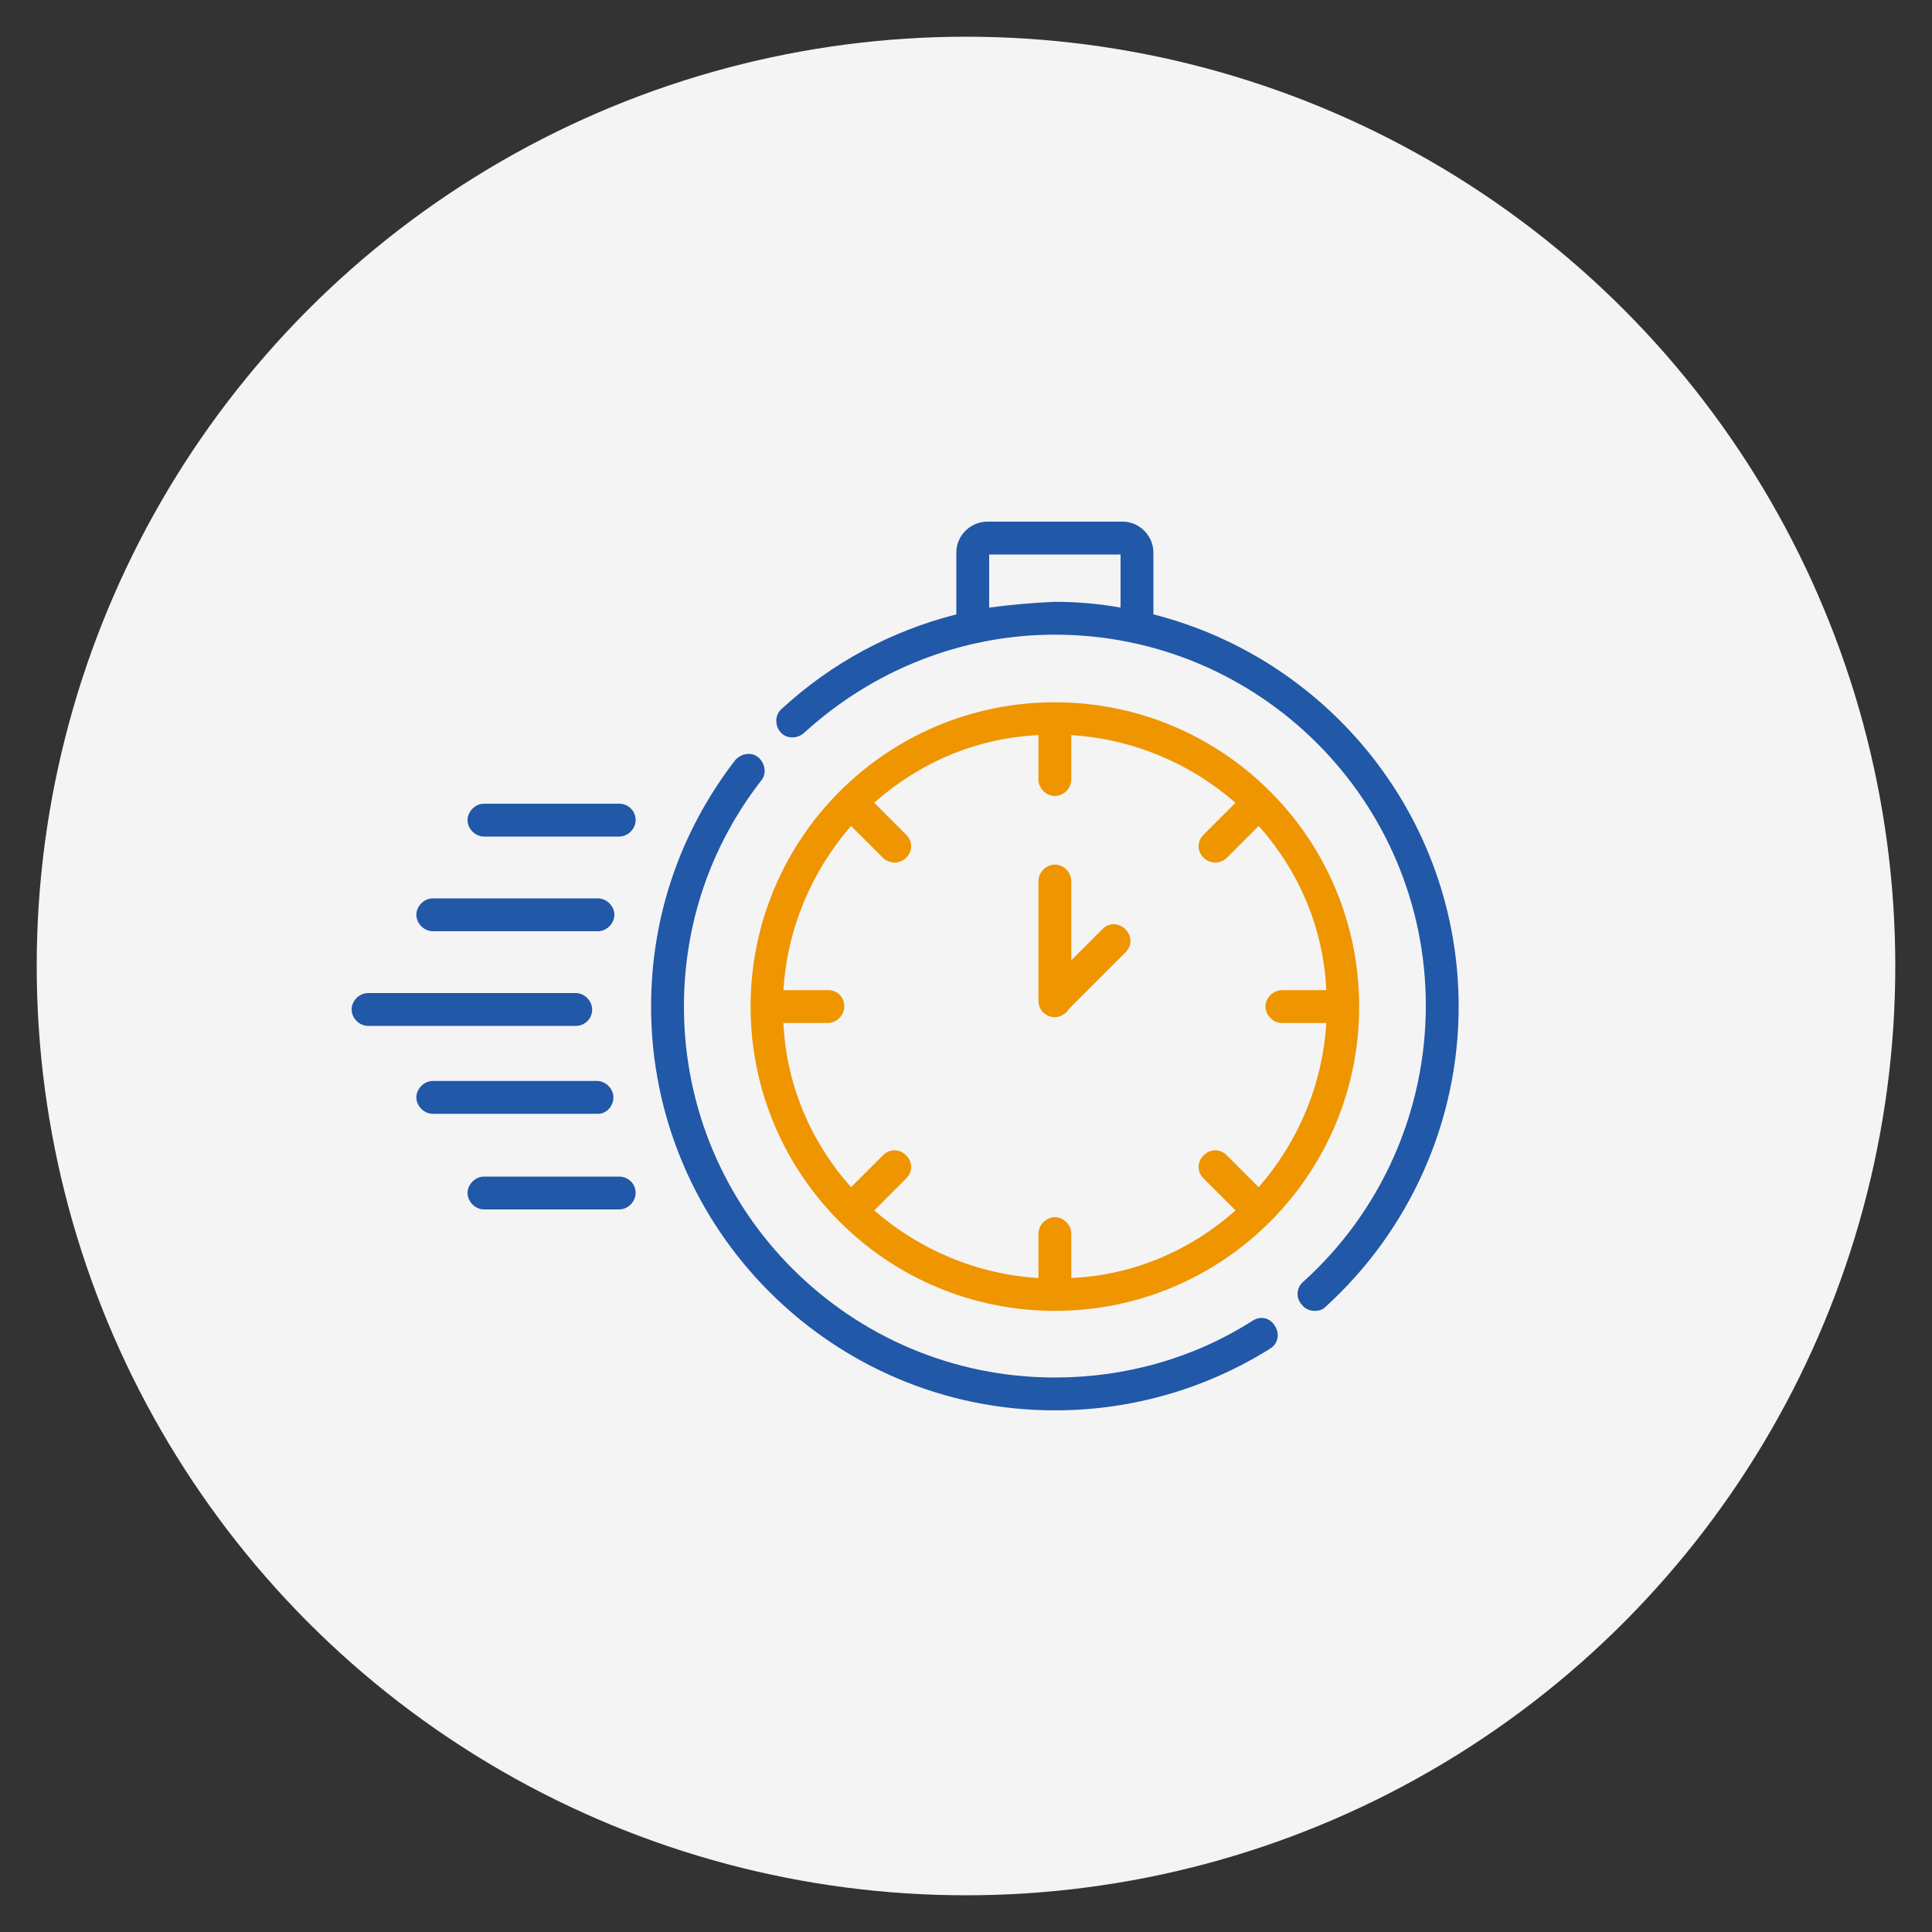 <svg xmlns="http://www.w3.org/2000/svg" xmlns:xlink="http://www.w3.org/1999/xlink" version="1.1" id="Layer_1" x="0px" y="0px" viewBox="50 -50 200 200" style="enable-background:new 50 -50 200 200;" xml:space="preserve"><rect x="50" y="-50" width="200" height="200" fill="#333333" stroke="none"/> <style type="text/css"> .st0{fill:#F4F4F4;} .st1{fill:#EF9500;} .st2{fill:#2158A8;} </style> <circle class="st0" cx="150" cy="50" r="96.2"></circle> <g> <path class="st1" d="M159.2,85.7c17.4,0,31.5-14.1,31.5-31.5s-14.1-31.5-31.5-31.5s-31.5,14.1-31.5,31.5S141.8,85.7,159.2,85.7z M135.7,52.5h-4.6c0.4-6.5,3-12.4,7-17l3.3,3.3c0.3,0.3,0.8,0.5,1.2,0.5s0.9-0.2,1.2-0.5c0.7-0.7,0.7-1.7,0-2.4l-3.3-3.3 c4.6-4.1,10.5-6.7,17-7v4.6c0,0.9,0.8,1.7,1.7,1.7s1.7-0.8,1.7-1.7v-4.6c6.5,0.4,12.4,3,17,7l-3.3,3.3c-0.7,0.7-0.7,1.7,0,2.4 c0.3,0.3,0.8,0.5,1.2,0.5c0.4,0,0.9-0.2,1.2-0.5l3.3-3.3c4.1,4.6,6.7,10.5,7,17h-4.6c-0.9,0-1.7,0.8-1.7,1.7c0,0.9,0.8,1.7,1.7,1.7 h4.6c-0.4,6.5-3,12.4-7,17l-3.3-3.3c-0.7-0.7-1.7-0.7-2.4,0c-0.7,0.7-0.7,1.7,0,2.4l3.3,3.3c-4.6,4.1-10.5,6.7-17,7v-4.6 c0-0.9-0.8-1.7-1.7-1.7s-1.7,0.8-1.7,1.7v4.6c-6.5-0.4-12.4-3-17-7l3.3-3.3c0.7-0.7,0.7-1.7,0-2.4c-0.7-0.7-1.7-0.7-2.4,0l-3.3,3.3 c-4.1-4.6-6.7-10.5-7-17h4.6c0.9,0,1.7-0.8,1.7-1.7C137.4,53.2,136.7,52.5,135.7,52.5L135.7,52.5z"></path> <path class="st2" d="M179.7,86.7c-6.1,3.9-13.2,5.9-20.5,5.9c-21.2,0-38.4-17.2-38.4-38.4c0-8.6,2.8-16.7,8-23.4 c0.6-0.7,0.4-1.8-0.3-2.4c-0.7-0.6-1.8-0.4-2.4,0.3c-5.7,7.4-8.7,16.2-8.7,25.5c0,23,18.7,41.8,41.8,41.8c7.9,0,15.6-2.2,22.3-6.4 c0.8-0.5,1-1.5,0.5-2.3C181.5,86.4,180.5,86.2,179.7,86.7L179.7,86.7z"></path> <path class="st2" d="M169.4,13.6V7.2c0-1.7-1.4-3.2-3.2-3.2h-14c-1.7,0-3.2,1.4-3.2,3.2v6.4c-6.7,1.7-12.9,5-18.1,9.8 c-0.7,0.6-0.7,1.7-0.1,2.4c0.6,0.7,1.7,0.7,2.4,0.1c7.1-6.5,16.3-10.2,26-10.2c21.2,0,38.4,17.2,38.4,38.4 c0,10.9-4.6,21.3-12.7,28.6c-0.7,0.6-0.8,1.7-0.1,2.4c0.3,0.4,0.8,0.6,1.3,0.6c0.4,0,0.8-0.1,1.1-0.4C196,77.3,201,66,201,54.2 C201,34.6,187.5,18.2,169.4,13.6L169.4,13.6z M152.4,12.9V7.4H166v5.5c-2.2-0.4-4.5-0.6-6.8-0.6C156.9,12.4,154.6,12.6,152.4,12.9z "></path> <path class="st1" d="M159.2,55.3c0.6,0,1.2-0.4,1.5-0.9l5.8-5.8c0.7-0.7,0.7-1.7,0-2.4c-0.7-0.7-1.7-0.7-2.4,0l-3.2,3.2v-8.2 c0-0.9-0.8-1.7-1.7-1.7c-0.9,0-1.7,0.8-1.7,1.7v12.4C157.5,54.6,158.3,55.3,159.2,55.3L159.2,55.3z"></path> <path class="st2" d="M111.3,54.5c0-0.9-0.8-1.7-1.7-1.7H88.1c-0.9,0-1.7,0.8-1.7,1.7s0.8,1.7,1.7,1.7h21.5 C110.5,56.2,111.3,55.5,111.3,54.5z"></path> <path class="st2" d="M94.8,46.4h17.1c0.9,0,1.7-0.8,1.7-1.7c0-0.9-0.8-1.7-1.7-1.7H94.8c-0.9,0-1.7,0.8-1.7,1.7 C93.1,45.6,93.9,46.4,94.8,46.4z"></path> <path class="st2" d="M114.1,33.2h-14c-0.9,0-1.7,0.8-1.7,1.7c0,0.9,0.8,1.7,1.7,1.7h14c0.9,0,1.7-0.8,1.7-1.7 C115.8,33.9,115,33.2,114.1,33.2z"></path> <path class="st2" d="M113.5,63.6c0-0.9-0.8-1.7-1.7-1.7H94.8c-0.9,0-1.7,0.8-1.7,1.7c0,0.9,0.8,1.7,1.7,1.7h17.1 C112.8,65.3,113.5,64.5,113.5,63.6z"></path> <path class="st2" d="M114.1,71.8h-14c-0.9,0-1.7,0.8-1.7,1.7c0,0.9,0.8,1.7,1.7,1.7h14c0.9,0,1.7-0.8,1.7-1.7 C115.8,72.5,115,71.8,114.1,71.8z"></path> </g> </svg>